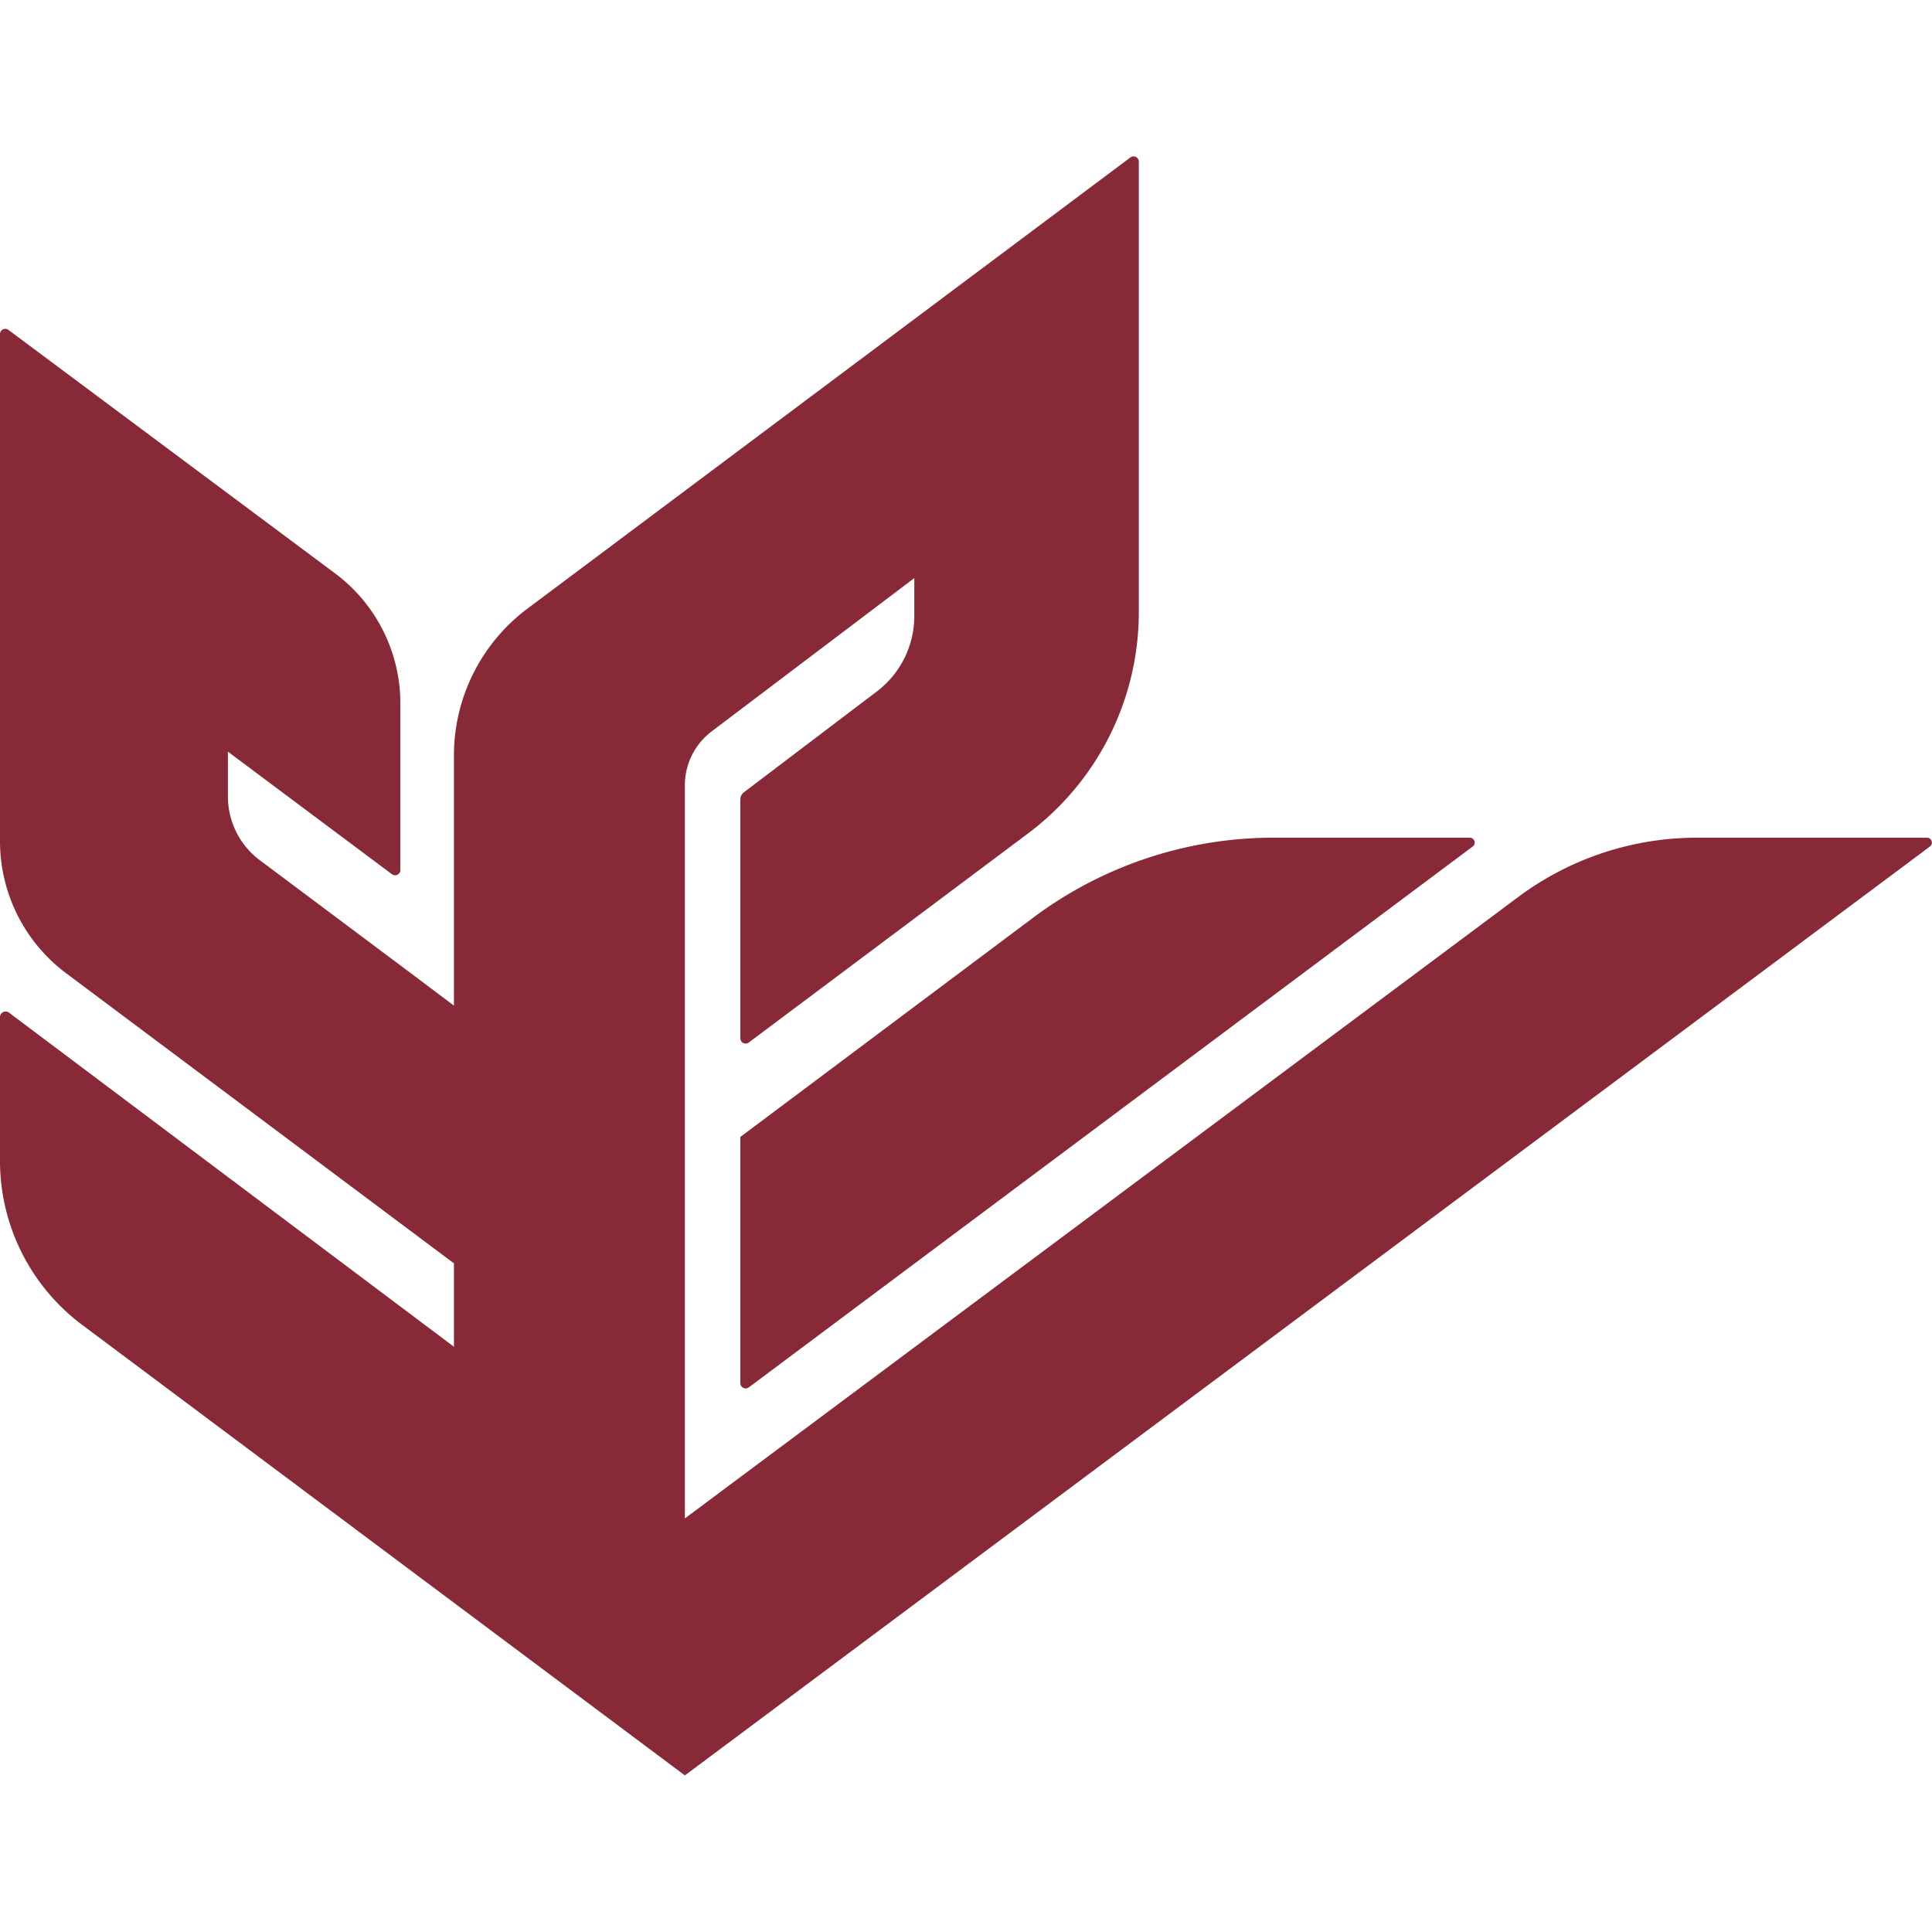 <svg xmlns="http://www.w3.org/2000/svg" width="512" height="512" viewBox="0 0 512 512">
  <path d="M510.7,222H449.5a79.2,79.2,0,0,0-47,15.6l-221,164.8V208.1a17.9,17.9,0,0,1,7-14.2l53.8-40.7v10a25.1,25.1,0,0,1-10,20.1L197.1,210a2.4,2.4,0,0,0-.9,1.8v63.4a1.4,1.4,0,0,0,2.2,1.1l74-55.4a73.3,73.3,0,0,0,29.4-58.7V42.9a1.4,1.4,0,0,0-2.2-1.2L139.9,161.2a48.6,48.6,0,0,0-19.6,38.9v66.4h0l-12.1-9.1L68.5,227.7a21.1,21.1,0,0,1-8.1-16.6V199.2l43.5,32.5a1.4,1.4,0,0,0,2.2-1V186.4A43,43,0,0,0,89,152.1L2.2,87.4A1.4,1.4,0,0,0,0,88.5V222.8a43.7,43.7,0,0,0,17.5,35.1l102.8,76.9v22.1L2.3,268.3A1.5,1.5,0,0,0,0,269.4v38.2a54.3,54.3,0,0,0,21.9,43.6L181.5,470.5l330-246.2a1.3,1.3,0,0,0-.8-2.3M274.2,242.9A106.3,106.3,0,0,1,336.6,222h52.9a1.3,1.3,0,0,1,.7,2.4L198.4,367.7a1.4,1.4,0,0,1-2.2-1.1V301.3l78-58.4" fill="#872937"/>
</svg>
